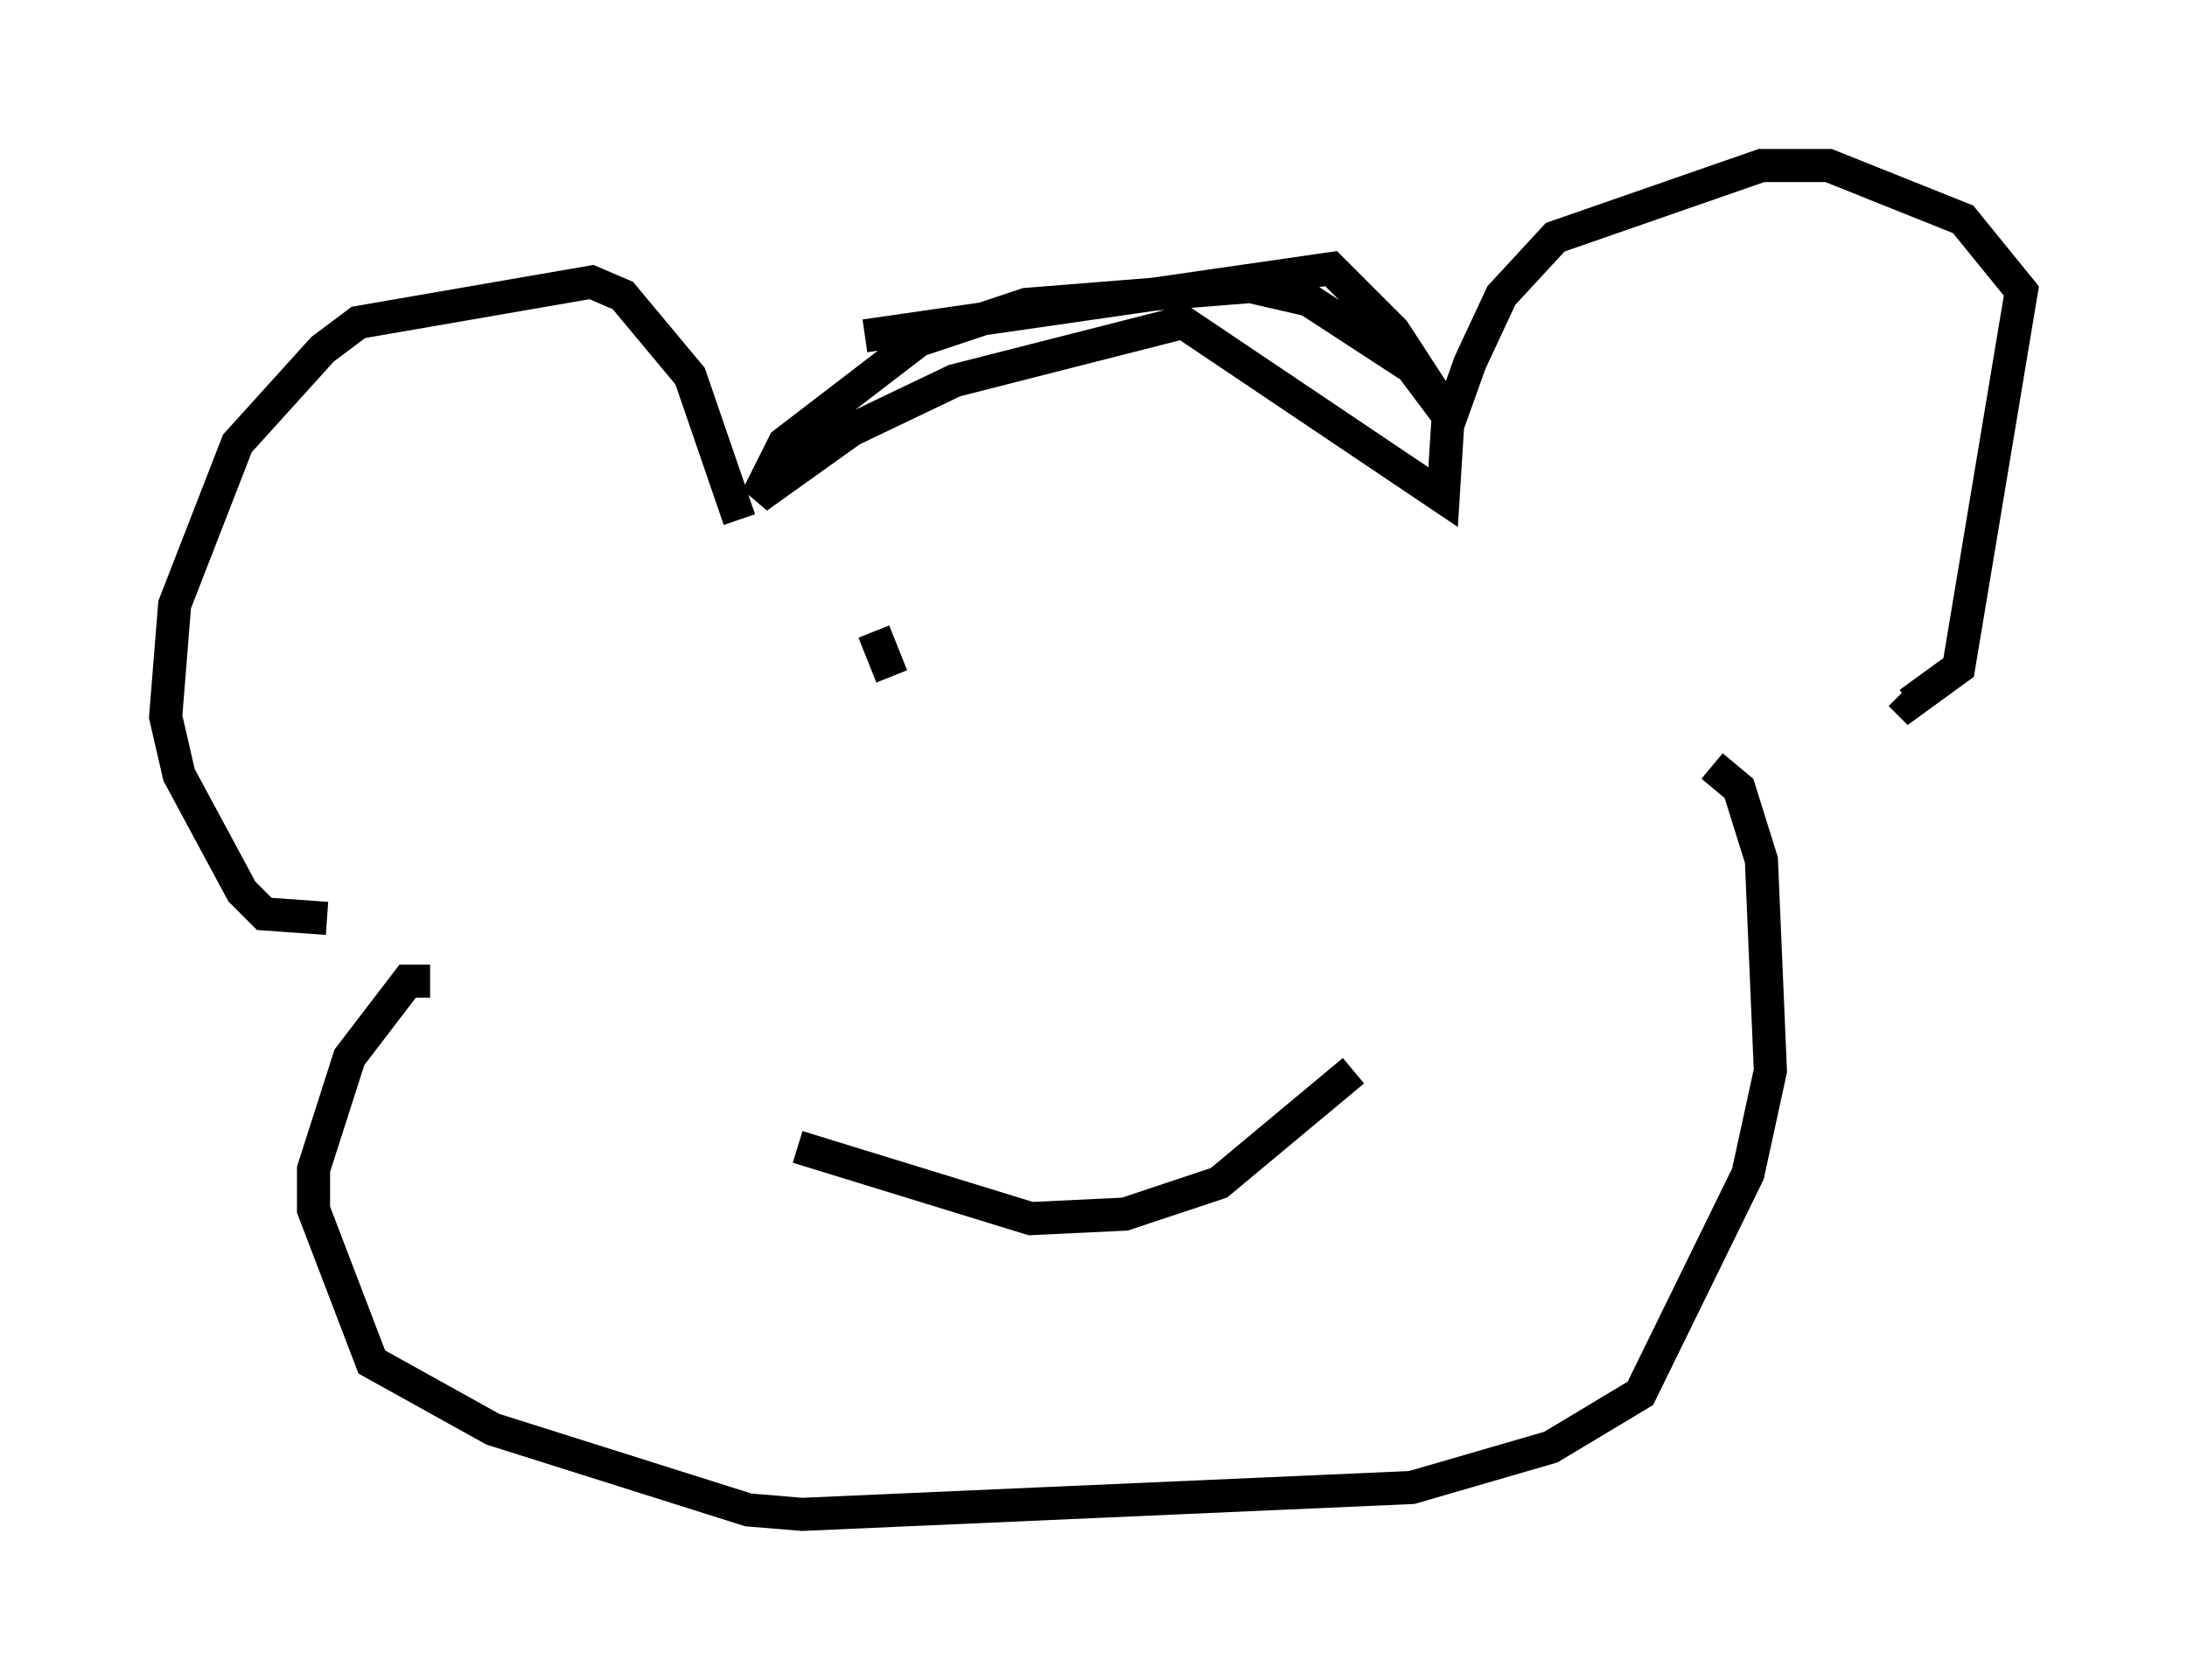 <?xml version="1.0" encoding="utf-8" ?>
<svg baseProfile="full" height="50.73" version="1.1" width="66.021" xmlns="http://www.w3.org/2000/svg" xmlns:ev="http://www.w3.org/2001/xml-events" xmlns:xlink="http://www.w3.org/1999/xlink"><defs /><rect fill="white" height="50.73" width="66.021" x="0" y="0" /><path d="M25.839, 12.848 m0.271, -2.706 l14.073, -2.03 1.894, 1.894 l1.759, 2.706 -1.218, -1.624 l-3.112, -2.03 -1.759, -0.406 l-6.766, 0.541 -3.248, 1.083 l-4.059, 3.112 -0.812, 1.624 l2.842, -2.03 3.112, -1.488 l6.901, -1.759 7.848, 5.277 l0.135, -2.165 0.677, -1.894 l0.947, -2.03 1.624, -1.759 l6.225, -2.165 2.03, 0.0 l4.059, 1.624 1.759, 2.165 l-1.894, 11.367 -1.488, 1.083 l-0.271, -0.271 m-35.047, -5.277 l-1.488, -4.33 -2.03, -2.436 l-0.947, -0.406 -7.036, 1.218 l-1.083, 0.812 -2.571, 2.842 l-1.894, 4.871 -0.271, 3.383 l0.406, 1.759 1.894, 3.518 l0.677, 0.677 1.894, 0.135 m3.112, 1.894 l-0.677, 0.0 -1.759, 2.3 l-1.083, 3.383 0.0, 1.218 l1.759, 4.601 3.654, 2.03 l7.713, 2.436 1.624, 0.135 l18.403, -0.812 4.195, -1.218 l2.706, -1.624 3.248, -6.631 l0.677, -3.112 -0.271, -6.36 l-0.677, -2.165 -0.812, -0.677 m-27.605, 11.502 l7.036, 2.165 2.842, -0.135 l2.842, -0.947 4.059, -3.383 m-14.479, -13.261 l0.541, 1.353 m8.66, 0.812 l0.0, 0.0 " fill="none" stroke="black" stroke-width="1" /></svg>
